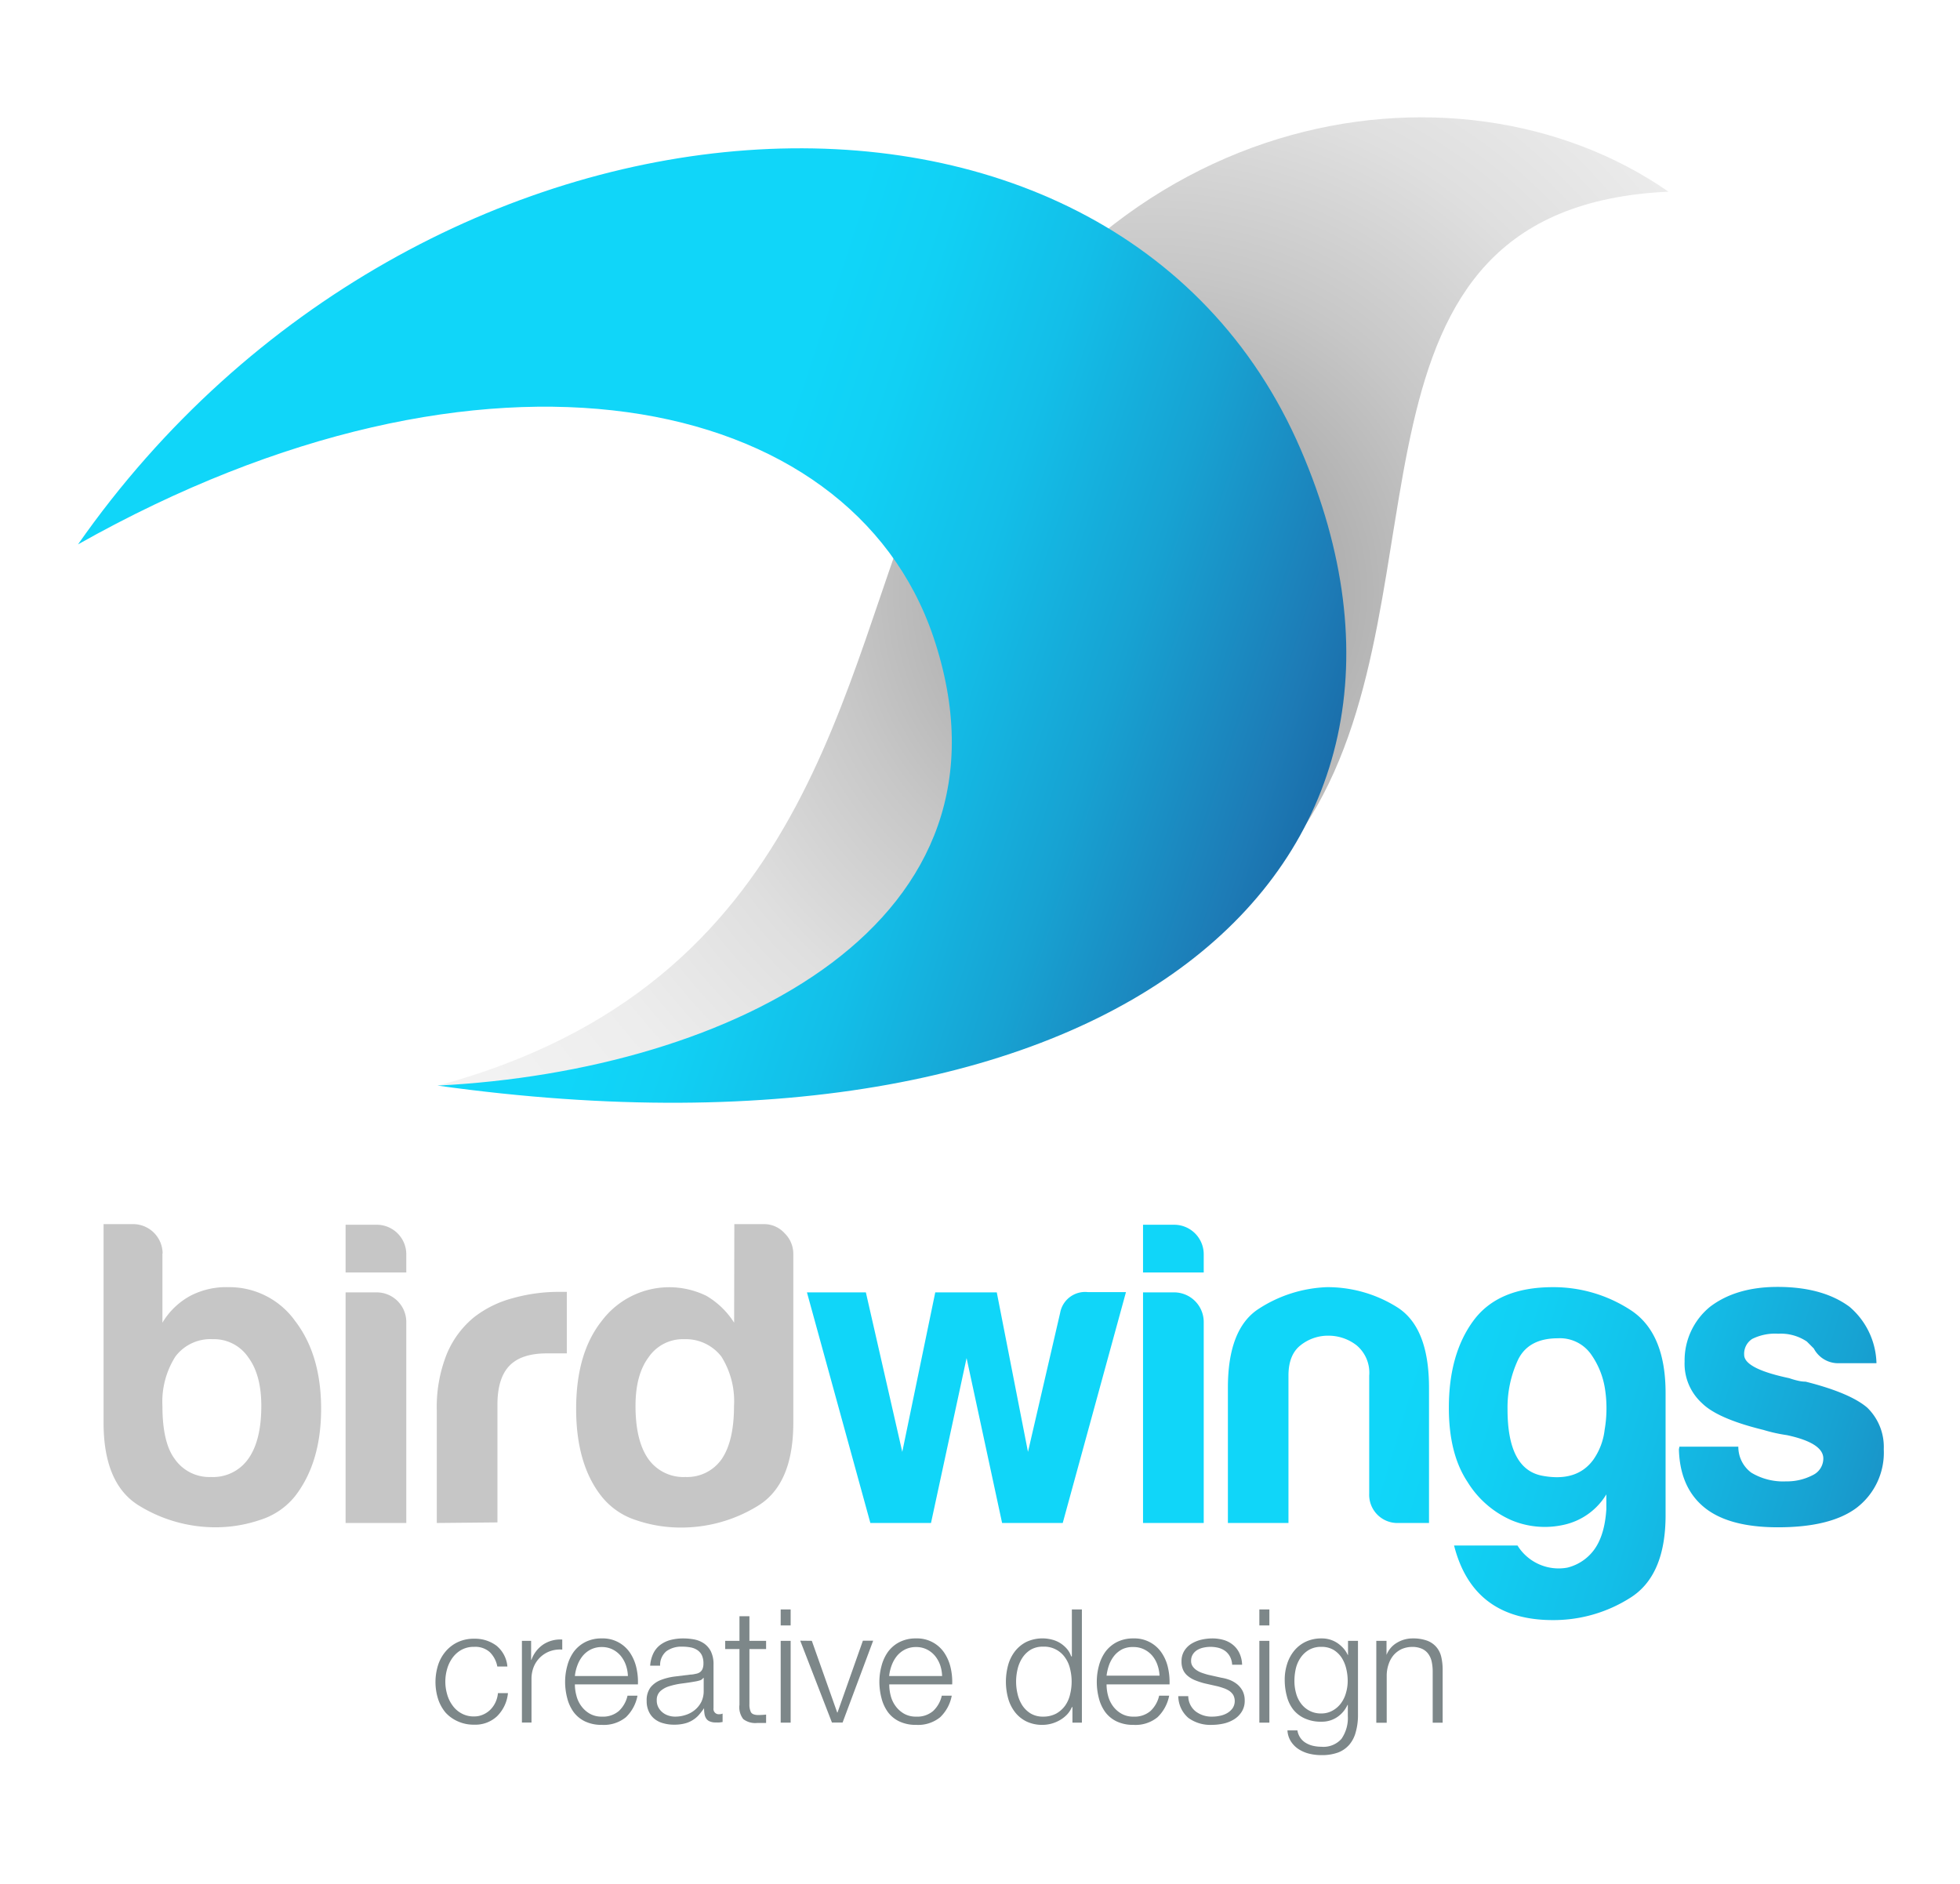 <svg id="graphics" xmlns="http://www.w3.org/2000/svg" xmlns:xlink="http://www.w3.org/1999/xlink" viewBox="0 0 309.03 297.03"><defs><style>.cls-1{fill:#c6c6c6;}.cls-2{fill:url(#linear-gradient);}.cls-3{fill:url(#linear-gradient-2);}.cls-4{fill:url(#linear-gradient-3);}.cls-5{fill:url(#linear-gradient-4);}.cls-6{fill:url(#linear-gradient-5);}.cls-7{fill:#7d8789;}.cls-8{fill:url(#radial-gradient);}.cls-9{fill:url(#linear-gradient-6);}</style><linearGradient id="linear-gradient" x1="105.04" y1="206.26" x2="361.04" y2="282.93" gradientUnits="userSpaceOnUse"><stop offset="0.22" stop-color="#10d6f9"/><stop offset="0.43" stop-color="#10d6f9"/><stop offset="0.49" stop-color="#11d0f4"/><stop offset="0.58" stop-color="#13bee8"/><stop offset="0.68" stop-color="#17a2d2"/><stop offset="0.79" stop-color="#1d7bb6"/><stop offset="1" stop-color="#0d3375"/></linearGradient><linearGradient id="linear-gradient-2" x1="108.61" y1="194.32" x2="364.61" y2="270.99" xlink:href="#linear-gradient"/><linearGradient id="linear-gradient-3" x1="108.9" y1="193.36" x2="364.9" y2="270.02" xlink:href="#linear-gradient"/><linearGradient id="linear-gradient-4" x1="110.24" y1="188.87" x2="366.24" y2="265.54" xlink:href="#linear-gradient"/><linearGradient id="linear-gradient-5" x1="115.15" y1="172.48" x2="371.15" y2="249.14" xlink:href="#linear-gradient"/><radialGradient id="radial-gradient" cx="182.28" cy="95.1" r="129.44" gradientTransform="matrix(1, -0.02, 0.02, 1, -2.13, 1.85)" gradientUnits="userSpaceOnUse"><stop offset="0" stop-color="#8d8d8d"/><stop offset="0.15" stop-color="#a7a7a7"/><stop offset="0.39" stop-color="#c7c7c7"/><stop offset="0.61" stop-color="#dfdfdf"/><stop offset="0.82" stop-color="#ededed"/><stop offset="1" stop-color="#f2f2f2"/></radialGradient><linearGradient id="linear-gradient-6" x1="11.35" y1="64.65" x2="246.95" y2="147.49" gradientTransform="matrix(1, -0.02, 0.02, 1, -2.13, 1.85)" xlink:href="#linear-gradient"/></defs><path class="cls-1" d="M25.61,197.61v10.93A11.51,11.51,0,0,1,30,204.31a12.22,12.22,0,0,1,6-1.37,12.74,12.74,0,0,1,10.53,5.33q4.09,5.32,4.1,13.81t-4.1,13.8A11.43,11.43,0,0,1,41,239.64a21.81,21.81,0,0,1-6.9,1.16,23,23,0,0,1-12.17-3.41q-5.61-3.42-5.6-13.13V193H21a4.66,4.66,0,0,1,4.64,4.65ZM41.2,221.67c0-3.28-.69-5.83-2.05-7.66a6.54,6.54,0,0,0-5.61-2.87,6.92,6.92,0,0,0-5.88,2.73,13.26,13.26,0,0,0-2.05,7.8c0,3.82.64,6.61,1.92,8.33a6.63,6.63,0,0,0,5.74,2.87A6.78,6.78,0,0,0,39.15,230C40.51,228.09,41.2,225.31,41.2,221.67Z"/><path class="cls-1" d="M54.49,193.1h4.92a4.66,4.66,0,0,1,4.65,4.65v2.87H54.49Zm0,10.66h4.92a4.68,4.68,0,0,1,4.65,4.65v31.71H54.49Z"/><path class="cls-1" d="M68.87,240.12V222.49a22.5,22.5,0,0,1,1.57-9,14.82,14.82,0,0,1,4.3-5.81,17,17,0,0,1,6.09-3,26.84,26.84,0,0,1,7.17-1h1.37v9.7H86.23q-4,0-5.88,1.92t-1.92,6v18.73Z"/><path class="cls-1" d="M115.78,193h4.65a4.35,4.35,0,0,1,3.28,1.44,4.55,4.55,0,0,1,1.37,3.21v26.65q0,9.72-5.61,13.13a23,23,0,0,1-12.16,3.41,21.64,21.64,0,0,1-7-1.16,11.41,11.41,0,0,1-5.47-3.76q-4-5.06-4-13.8t4-13.81a13.32,13.32,0,0,1,16.54-4,12.92,12.92,0,0,1,4.37,4.23ZM100.2,221.67q0,5.46,2,8.33a6.78,6.78,0,0,0,5.88,2.87,6.64,6.64,0,0,0,5.74-2.87c1.28-1.91,1.91-4.69,1.91-8.33a13.19,13.19,0,0,0-2-7.8,7.12,7.12,0,0,0-5.87-2.73,6.54,6.54,0,0,0-5.61,2.87Q100.2,216.76,100.2,221.67Z"/><path class="cls-2" d="M167.56,240.12H158l-5.6-26-5.61,26h-9.56l-10-36.36h9.29l5.74,25.15,5.2-25.15h9.7l4.92,25.15L167.15,207a4,4,0,0,1,4.38-3.28h6Z"/><path class="cls-3" d="M180.22,193.1h4.92a4.66,4.66,0,0,1,4.65,4.65v2.87h-9.57Zm0,10.66h4.92a4.68,4.68,0,0,1,4.65,4.65v31.71h-9.57Z"/><path class="cls-4" d="M225.31,240.12h-4.78a4.45,4.45,0,0,1-4.65-4.65V216.88a5.62,5.62,0,0,0-2-4.78,7.22,7.22,0,0,0-4.44-1.51,6.93,6.93,0,0,0-4.38,1.51c-1.28,1-1.91,2.6-1.91,4.78v23.24H193.6V218.8q0-9.3,4.85-12.44a21.12,21.12,0,0,1,10.73-3.42,20.61,20.61,0,0,1,11.07,3.14q5.06,3.15,5.06,12.72Z"/><path class="cls-5" d="M253.27,237.93v-2.32a10.43,10.43,0,0,1-6.63,4.78,13.61,13.61,0,0,1-8.27-.68,15.36,15.36,0,0,1-7-6.08q-2.94-4.44-2.93-11.69,0-8.48,3.89-13.74t12.51-5.26A22.25,22.25,0,0,1,257,206.49q5.61,3.57,5.61,13.13v19.27q0,9.57-5.61,13.05a22.53,22.53,0,0,1-12.16,3.49q-12.59,0-15.58-11.76h10a7.63,7.63,0,0,0,7.86,3.49,7.44,7.44,0,0,0,4.11-2.67C252.38,243,253.09,240.85,253.27,237.93Zm-15.58-15.72q0,9.43,5.47,10.46t8.06-2.53a10.23,10.23,0,0,0,1.78-4.71,20,20,0,0,0,.07-6.36,12.8,12.8,0,0,0-2.26-5.61,6,6,0,0,0-5.19-2.46c-3.1,0-5.2,1.15-6.29,3.42A17.86,17.86,0,0,0,237.69,222.21Z"/><path class="cls-6" d="M264.79,228.09h9.29a5.05,5.05,0,0,0,2.05,4.1,9.74,9.74,0,0,0,5.47,1.37,8.82,8.82,0,0,0,4.24-1,2.9,2.9,0,0,0,1.64-2.6q0-2.46-5.74-3.69a24.78,24.78,0,0,1-3.69-.82q-7.24-1.77-9.71-4.23a8.4,8.4,0,0,1-2.73-6.56,10.9,10.9,0,0,1,4-8.62q4.11-3.14,10.66-3.14,7.11,0,11.35,3.14a12.07,12.07,0,0,1,4.24,8.89h-5.88a4.34,4.34,0,0,1-4-2.32l-1.1-1.1a7.36,7.36,0,0,0-4.51-1.23,8.1,8.1,0,0,0-4.1.82A2.77,2.77,0,0,0,275,213.6q0,2.19,7.11,3.69a12.17,12.17,0,0,0,1.43.41,5.47,5.47,0,0,0,1.16.14q7,1.77,9.71,4.1a8.62,8.62,0,0,1,2.6,6.56,10.94,10.94,0,0,1-4.38,9.3q-4.1,3-12.3,3-7.78,0-11.62-3.14t-4-9.16Z"/><path class="cls-7" d="M77.21,260.47a3.42,3.42,0,0,0-2.45-.82,4,4,0,0,0-2,.47,4.36,4.36,0,0,0-1.41,1.25,5.64,5.64,0,0,0-.85,1.76,7.15,7.15,0,0,0,0,4,5.43,5.43,0,0,0,.85,1.76,4.14,4.14,0,0,0,1.41,1.25,3.94,3.94,0,0,0,2,.48,3.37,3.37,0,0,0,1.38-.28,3.72,3.72,0,0,0,1.15-.76,4.05,4.05,0,0,0,.82-1.16,4.27,4.27,0,0,0,.4-1.48h1.58a5.91,5.91,0,0,1-1.73,3.66,5,5,0,0,1-3.6,1.32,6,6,0,0,1-2.61-.54A5.66,5.66,0,0,1,70.24,270a6.41,6.41,0,0,1-1.18-2.17,8.88,8.88,0,0,1,0-5.27,6.27,6.27,0,0,1,1.18-2.16,5.71,5.71,0,0,1,1.91-1.48,5.89,5.89,0,0,1,2.61-.55,5.64,5.64,0,0,1,3.52,1.1A4.76,4.76,0,0,1,80,262.75H78.41A4.25,4.25,0,0,0,77.21,260.47Z"/><path class="cls-7" d="M83.74,258.7v3h.05a4.91,4.91,0,0,1,1.86-2.42,4.86,4.86,0,0,1,3-.78v1.58a4.76,4.76,0,0,0-2,.28,4.39,4.39,0,0,0-2.5,2.45,5.08,5.08,0,0,0-.35,1.89v6.88H82.29V258.7Z"/><path class="cls-7" d="M90.88,267.33a4.66,4.66,0,0,0,.76,1.64,4.34,4.34,0,0,0,1.32,1.2,3.71,3.71,0,0,0,1.93.48,3.83,3.83,0,0,0,2.7-.9,4.73,4.73,0,0,0,1.35-2.4h1.57a6.3,6.3,0,0,1-1.83,3.4,5.51,5.51,0,0,1-3.79,1.2,6,6,0,0,1-2.64-.54,4.87,4.87,0,0,1-1.81-1.48,6.43,6.43,0,0,1-1-2.17,10.15,10.15,0,0,1-.34-2.61,9.54,9.54,0,0,1,.34-2.5,6.72,6.72,0,0,1,1-2.19,5.25,5.25,0,0,1,1.81-1.55,5.59,5.59,0,0,1,2.64-.59,5.15,5.15,0,0,1,4.44,2.26,7,7,0,0,1,1,2.33,9.89,9.89,0,0,1,.25,2.66H90.64A6.83,6.83,0,0,0,90.88,267.33Zm7.8-4.81a4.84,4.84,0,0,0-.82-1.46,4,4,0,0,0-1.27-1,3.76,3.76,0,0,0-1.7-.38,3.83,3.83,0,0,0-1.73.38,4,4,0,0,0-1.27,1,5.17,5.17,0,0,0-.84,1.47,6.85,6.85,0,0,0-.41,1.72H99A5.88,5.88,0,0,0,98.68,262.52Z"/><path class="cls-7" d="M103,260.7a3.72,3.72,0,0,1,1.09-1.35,4.73,4.73,0,0,1,1.61-.78,8.16,8.16,0,0,1,2.05-.25,9.69,9.69,0,0,1,1.7.16,4.15,4.15,0,0,1,1.53.62,3.4,3.4,0,0,1,1.1,1.26,4.6,4.6,0,0,1,.42,2.11v6.85a.83.83,0,0,0,.93.95,1.18,1.18,0,0,0,.5-.1v1.33l-.49.07a4,4,0,0,1-.54,0,2.33,2.33,0,0,1-1-.17,1.22,1.22,0,0,1-.56-.46,1.77,1.77,0,0,1-.26-.71,5.17,5.17,0,0,1-.07-.91h0a11.55,11.55,0,0,1-.86,1.11,4.35,4.35,0,0,1-1,.81,4.23,4.23,0,0,1-1.23.5,6.52,6.52,0,0,1-1.64.18,6,6,0,0,1-1.68-.22,3.7,3.7,0,0,1-1.38-.67,3.17,3.17,0,0,1-.92-1.18,3.79,3.79,0,0,1-.34-1.68,3.36,3.36,0,0,1,.6-2.12,3.87,3.87,0,0,1,1.59-1.16,9.36,9.36,0,0,1,2.22-.56l2.51-.31c.34,0,.63-.08.88-.13a1.53,1.53,0,0,0,.62-.26,1.25,1.25,0,0,0,.39-.51,2.25,2.25,0,0,0,.14-.85,3,3,0,0,0-.26-1.32,2.12,2.12,0,0,0-.73-.81,2.88,2.88,0,0,0-1.07-.41,6.91,6.91,0,0,0-1.32-.11,4,4,0,0,0-2.45.71,2.82,2.82,0,0,0-1,2.29h-1.57A5.37,5.37,0,0,1,103,260.7Zm7.88,3.85a.93.93,0,0,1-.58.4,5.53,5.53,0,0,1-.75.17c-.66.12-1.35.22-2.06.31a11.59,11.59,0,0,0-1.94.42,3.71,3.71,0,0,0-1.43.78,1.88,1.88,0,0,0-.57,1.47,2.27,2.27,0,0,0,.24,1.06,2.6,2.6,0,0,0,.64.8,2.76,2.76,0,0,0,.92.51,3.31,3.31,0,0,0,1.08.18,5.21,5.21,0,0,0,1.72-.28,4.22,4.22,0,0,0,1.44-.8,4,4,0,0,0,1-1.27,3.89,3.89,0,0,0,.36-1.7v-2.05Z"/><path class="cls-7" d="M120.79,258.7V260h-2.63v8.7a2.67,2.67,0,0,0,.22,1.21c.14.3.49.46,1.06.49a12.21,12.21,0,0,0,1.35-.07v1.32c-.24,0-.47,0-.7,0l-.7,0a3.1,3.1,0,0,1-2.2-.61,3.05,3.05,0,0,1-.6-2.26V260h-2.25V258.7h2.25v-3.88h1.57v3.88Z"/><path class="cls-7" d="M124.66,253.75v2.52h-1.57v-2.52Zm0,4.95v12.9h-1.57V258.7Z"/><path class="cls-7" d="M128,258.7,132,270h.05l4-11.32h1.62l-4.82,12.9h-1.68l-5-12.9Z"/><path class="cls-7" d="M140.43,267.33a4.66,4.66,0,0,0,.76,1.64,4.34,4.34,0,0,0,1.32,1.2,3.71,3.71,0,0,0,1.93.48,3.83,3.83,0,0,0,2.7-.9,4.73,4.73,0,0,0,1.35-2.4h1.57a6.3,6.3,0,0,1-1.83,3.4,5.51,5.51,0,0,1-3.79,1.2,6,6,0,0,1-2.64-.54,4.79,4.79,0,0,1-1.81-1.48,6.43,6.43,0,0,1-1-2.17,10.15,10.15,0,0,1-.34-2.61,9.54,9.54,0,0,1,.34-2.5,6.72,6.72,0,0,1,1-2.19,5.16,5.16,0,0,1,1.81-1.55,5.59,5.59,0,0,1,2.64-.59,5.15,5.15,0,0,1,4.44,2.26,7,7,0,0,1,1,2.33,9.89,9.89,0,0,1,.25,2.66h-9.92A6.83,6.83,0,0,0,140.43,267.33Zm7.8-4.81a4.84,4.84,0,0,0-.82-1.46,4,4,0,0,0-1.27-1,3.76,3.76,0,0,0-1.7-.38,3.83,3.83,0,0,0-1.73.38,4,4,0,0,0-1.27,1,5.17,5.17,0,0,0-.84,1.47,6.85,6.85,0,0,0-.41,1.72h8.35A5.88,5.88,0,0,0,148.23,262.52Z"/><path class="cls-7" d="M169.09,271.6v-2.45H169a4,4,0,0,1-.74,1.15,5,5,0,0,1-1.11.88,5.69,5.69,0,0,1-1.34.57,5.39,5.39,0,0,1-1.41.2,5.73,5.73,0,0,1-2.57-.54,5.2,5.2,0,0,1-1.81-1.48,6.3,6.3,0,0,1-1.07-2.17,9.94,9.94,0,0,1,0-5.23,6.3,6.3,0,0,1,1.07-2.17,5.35,5.35,0,0,1,1.81-1.49,6,6,0,0,1,4-.37,4.56,4.56,0,0,1,1.29.53,4.77,4.77,0,0,1,1.06.89,3.58,3.58,0,0,1,.71,1.23H169v-7.4h1.58V271.6Zm-8.64-4.47a5.63,5.63,0,0,0,.75,1.77,4.26,4.26,0,0,0,1.31,1.26,3.71,3.71,0,0,0,1.93.49,4.3,4.3,0,0,0,2.11-.49,4.36,4.36,0,0,0,1.4-1.26,5,5,0,0,0,.77-1.77,8.33,8.33,0,0,0,0-4,4.92,4.92,0,0,0-.77-1.76,4,4,0,0,0-3.51-1.75,3.71,3.71,0,0,0-1.93.48,4.18,4.18,0,0,0-1.31,1.27,5.48,5.48,0,0,0-.75,1.76,8.33,8.33,0,0,0,0,4Z"/><path class="cls-7" d="M174.7,267.33a4.84,4.84,0,0,0,.76,1.64,4.27,4.27,0,0,0,1.33,1.2,3.65,3.65,0,0,0,1.92.48,3.83,3.83,0,0,0,2.7-.9,4.73,4.73,0,0,0,1.35-2.4h1.58a6.37,6.37,0,0,1-1.84,3.4,5.47,5.47,0,0,1-3.79,1.2,6,6,0,0,1-2.64-.54,4.87,4.87,0,0,1-1.81-1.48,6.43,6.43,0,0,1-1-2.17,10.15,10.15,0,0,1-.33-2.61,9.53,9.53,0,0,1,.33-2.5,6.72,6.72,0,0,1,1-2.19,5.25,5.25,0,0,1,1.81-1.55,5.65,5.65,0,0,1,2.64-.59,5.15,5.15,0,0,1,4.44,2.26,6.78,6.78,0,0,1,1,2.33,10.31,10.31,0,0,1,.25,2.66h-9.93A6.83,6.83,0,0,0,174.7,267.33Zm7.8-4.81a4.61,4.61,0,0,0-.81-1.46,4,4,0,0,0-1.28-1,3.73,3.73,0,0,0-1.7-.38A3.79,3.79,0,0,0,177,260a4,4,0,0,0-1.28,1,5.17,5.17,0,0,0-.84,1.47,7.84,7.84,0,0,0-.41,1.72h8.35A5.88,5.88,0,0,0,182.5,262.52Z"/><path class="cls-7" d="M193.94,261.21a2.67,2.67,0,0,0-.74-.89,3.16,3.16,0,0,0-1.06-.51,5.18,5.18,0,0,0-2.34-.05,3.27,3.27,0,0,0-1,.37,2.16,2.16,0,0,0-.72.69,1.85,1.85,0,0,0-.28,1.05,1.45,1.45,0,0,0,.27.89,2.28,2.28,0,0,0,.66.61,3.66,3.66,0,0,0,.87.41c.32.11.61.2.88.27l2.1.47a6.66,6.66,0,0,1,1.34.36,4.52,4.52,0,0,1,1.17.69,3.48,3.48,0,0,1,.84,1.05,3.26,3.26,0,0,1,.32,1.48,3.17,3.17,0,0,1-.47,1.78,3.75,3.75,0,0,1-1.21,1.2,5.37,5.37,0,0,1-1.67.67,8.74,8.74,0,0,1-1.82.2,5.9,5.9,0,0,1-3.69-1.08,4.56,4.56,0,0,1-1.61-3.45h1.57a3.11,3.11,0,0,0,1.17,2.41,4.13,4.13,0,0,0,2.63.82,5.49,5.49,0,0,0,1.19-.13,3.71,3.71,0,0,0,1.14-.42,2.77,2.77,0,0,0,.86-.77,2.06,2.06,0,0,0,.1-2.1,2.2,2.2,0,0,0-.64-.65,3.83,3.83,0,0,0-.91-.43,9.49,9.49,0,0,0-1-.3l-2-.45a12,12,0,0,1-1.43-.47,4.28,4.28,0,0,1-1.13-.65,2.65,2.65,0,0,1-.77-.95,3.14,3.14,0,0,1-.27-1.38,3.05,3.05,0,0,1,.44-1.68,3.46,3.46,0,0,1,1.13-1.12,5.38,5.38,0,0,1,1.56-.63,7.83,7.83,0,0,1,1.72-.2,6.54,6.54,0,0,1,1.81.25,4.15,4.15,0,0,1,1.47.78,3.74,3.74,0,0,1,1,1.3,4.56,4.56,0,0,1,.42,1.82h-1.57A3.08,3.08,0,0,0,193.94,261.21Z"/><path class="cls-7" d="M200.14,253.75v2.52h-1.58v-2.52Zm0,4.95v12.9h-1.58V258.7Z"/><path class="cls-7" d="M213.75,273.12a5,5,0,0,1-1,1.95A4.44,4.44,0,0,1,211,276.3a7.39,7.39,0,0,1-2.66.42,8,8,0,0,1-1.9-.22,5.5,5.5,0,0,1-1.66-.7,4.09,4.09,0,0,1-1.23-1.22,3.56,3.56,0,0,1-.56-1.76h1.57a2.88,2.88,0,0,0,.49,1.21,2.77,2.77,0,0,0,.88.79,3.86,3.86,0,0,0,1.13.44,6,6,0,0,0,1.28.14,3.79,3.79,0,0,0,3.17-1.25,5.78,5.78,0,0,0,1-3.6V268.8h-.05a4.6,4.6,0,0,1-1.62,1.92,4.29,4.29,0,0,1-2.48.73,6.08,6.08,0,0,1-2.65-.52,4.91,4.91,0,0,1-1.82-1.41,5.7,5.7,0,0,1-1-2.11,9.83,9.83,0,0,1-.33-2.59,8,8,0,0,1,.39-2.51,6.25,6.25,0,0,1,1.13-2.08,5.28,5.28,0,0,1,1.82-1.4,5.77,5.77,0,0,1,2.49-.51,4.4,4.4,0,0,1,2.52.76,5.42,5.42,0,0,1,.94.84,4,4,0,0,1,.64,1h.05V258.7h1.57v11.85A9.73,9.73,0,0,1,213.75,273.12Zm-3.61-3.44a4.09,4.09,0,0,0,1.3-1.15,4.93,4.93,0,0,0,.78-1.63,6.76,6.76,0,0,0,.27-1.9,8.16,8.16,0,0,0-.23-1.9,5.55,5.55,0,0,0-.72-1.73,4.05,4.05,0,0,0-1.29-1.25,3.7,3.7,0,0,0-1.91-.47,3.8,3.8,0,0,0-1.93.46,4.13,4.13,0,0,0-1.32,1.21,5.12,5.12,0,0,0-.77,1.71,8.69,8.69,0,0,0-.23,2,7.13,7.13,0,0,0,.25,1.9,4.72,4.72,0,0,0,.77,1.63,3.9,3.9,0,0,0,1.33,1.15,3.79,3.79,0,0,0,1.9.44A3.53,3.53,0,0,0,210.14,269.68Z"/><path class="cls-7" d="M218.61,258.7v2.22h0a3.85,3.85,0,0,1,1.6-1.89,4.76,4.76,0,0,1,2.53-.71,6.43,6.43,0,0,1,2.26.35,3.54,3.54,0,0,1,1.46,1,3.65,3.65,0,0,1,.78,1.56,8.85,8.85,0,0,1,.22,2.08v8.3h-1.57v-8.05a7.45,7.45,0,0,0-.15-1.54,3.24,3.24,0,0,0-.53-1.24,2.5,2.5,0,0,0-1-.82,3.7,3.7,0,0,0-1.59-.3A4.14,4.14,0,0,0,221,260a3.86,3.86,0,0,0-1.25.93,4.25,4.25,0,0,0-.79,1.4,5.55,5.55,0,0,0-.32,1.76v7.53H217V258.7Z"/><path class="cls-8" d="M263.06,30.22C229.69,7,171.16,16.53,146,74.58c-13.8,31.79-17.74,80.62-77,96.6,16.34-.14,105.92,9.49,137.68-42.45C228.77,92.57,208.8,32.72,263.06,30.22Z"/><path class="cls-9" d="M12.3,85.83c53.83-77,163.14-83.72,192.77-15,28,64.87-27.4,115.5-136.09,100.33,46.29-2.33,93.41-25.65,78.17-70.78C134,61.59,76.54,49.63,12.3,85.83Z"/></svg>